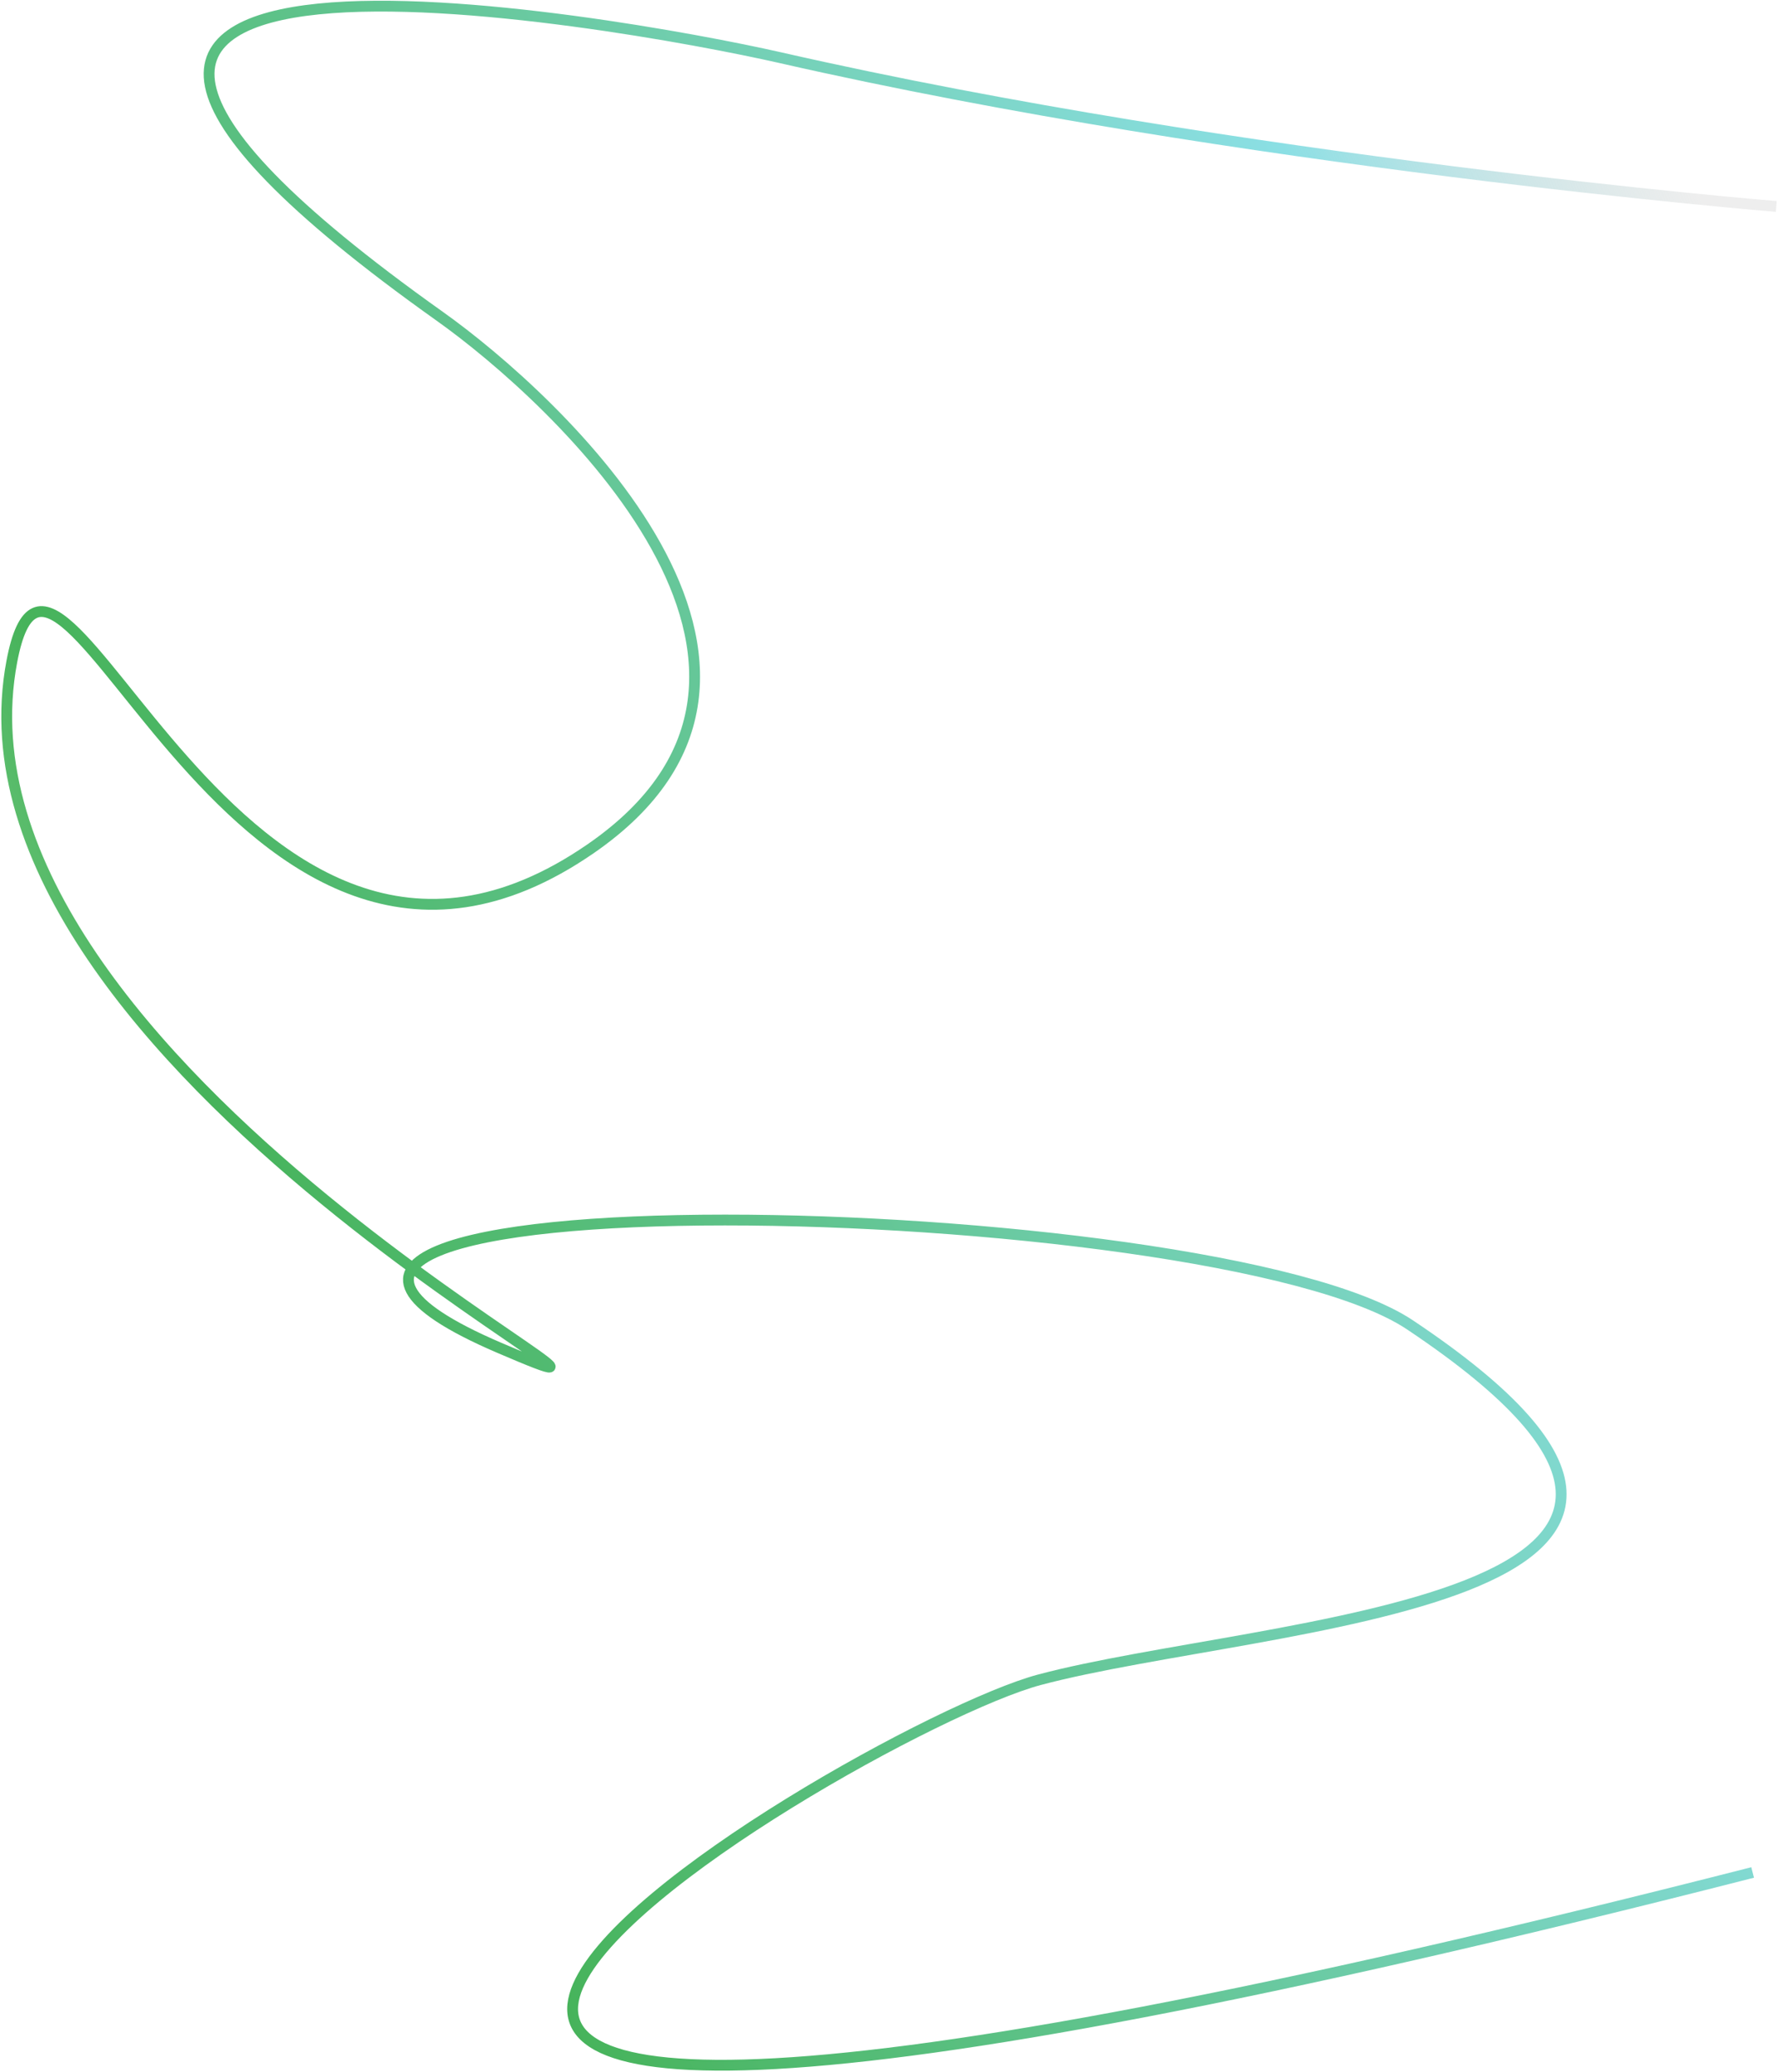 <svg width="1315" height="1532" viewBox="0 0 1315 1532" fill="none" xmlns="http://www.w3.org/2000/svg">
<path d="M1313.74 152.691C1313.74 152.691 917.84 120.262 577.244 42.689C457.51 15.419 -130.355 -89.884 325.215 233.87C410.235 294.29 629.324 494.926 436.742 627.691C172.742 809.691 41.187 317.575 8.742 489.191C-48.258 790.691 561.725 1079.27 369.244 996.691C62.744 865.191 896.291 881.899 1042.74 979.691C1354.24 1187.69 933.742 1198.19 768.742 1242.19C624.533 1280.65 -172.758 1759.69 1296.24 1384.69" stroke="url(#paint0_linear_3306_1633)" stroke-width="8"/>
<defs>
<linearGradient id="paint0_linear_3306_1633" x1="1436.24" y1="609.191" x2="-289.257" y2="1271.69" gradientUnits="userSpaceOnUse">
<stop stop-color="#D6D6D6" stop-opacity="0.41"/>
<stop offset="0.149" stop-color="#8BDFE4"/>
<stop offset="0.688" stop-color="#46B35A"/>
<stop offset="0.873" stop-color="#5BC36B" stop-opacity="0.43"/>
<stop offset="1" stop-color="#7FDE88" stop-opacity="0.01"/>
</linearGradient>
</defs>
</svg>
